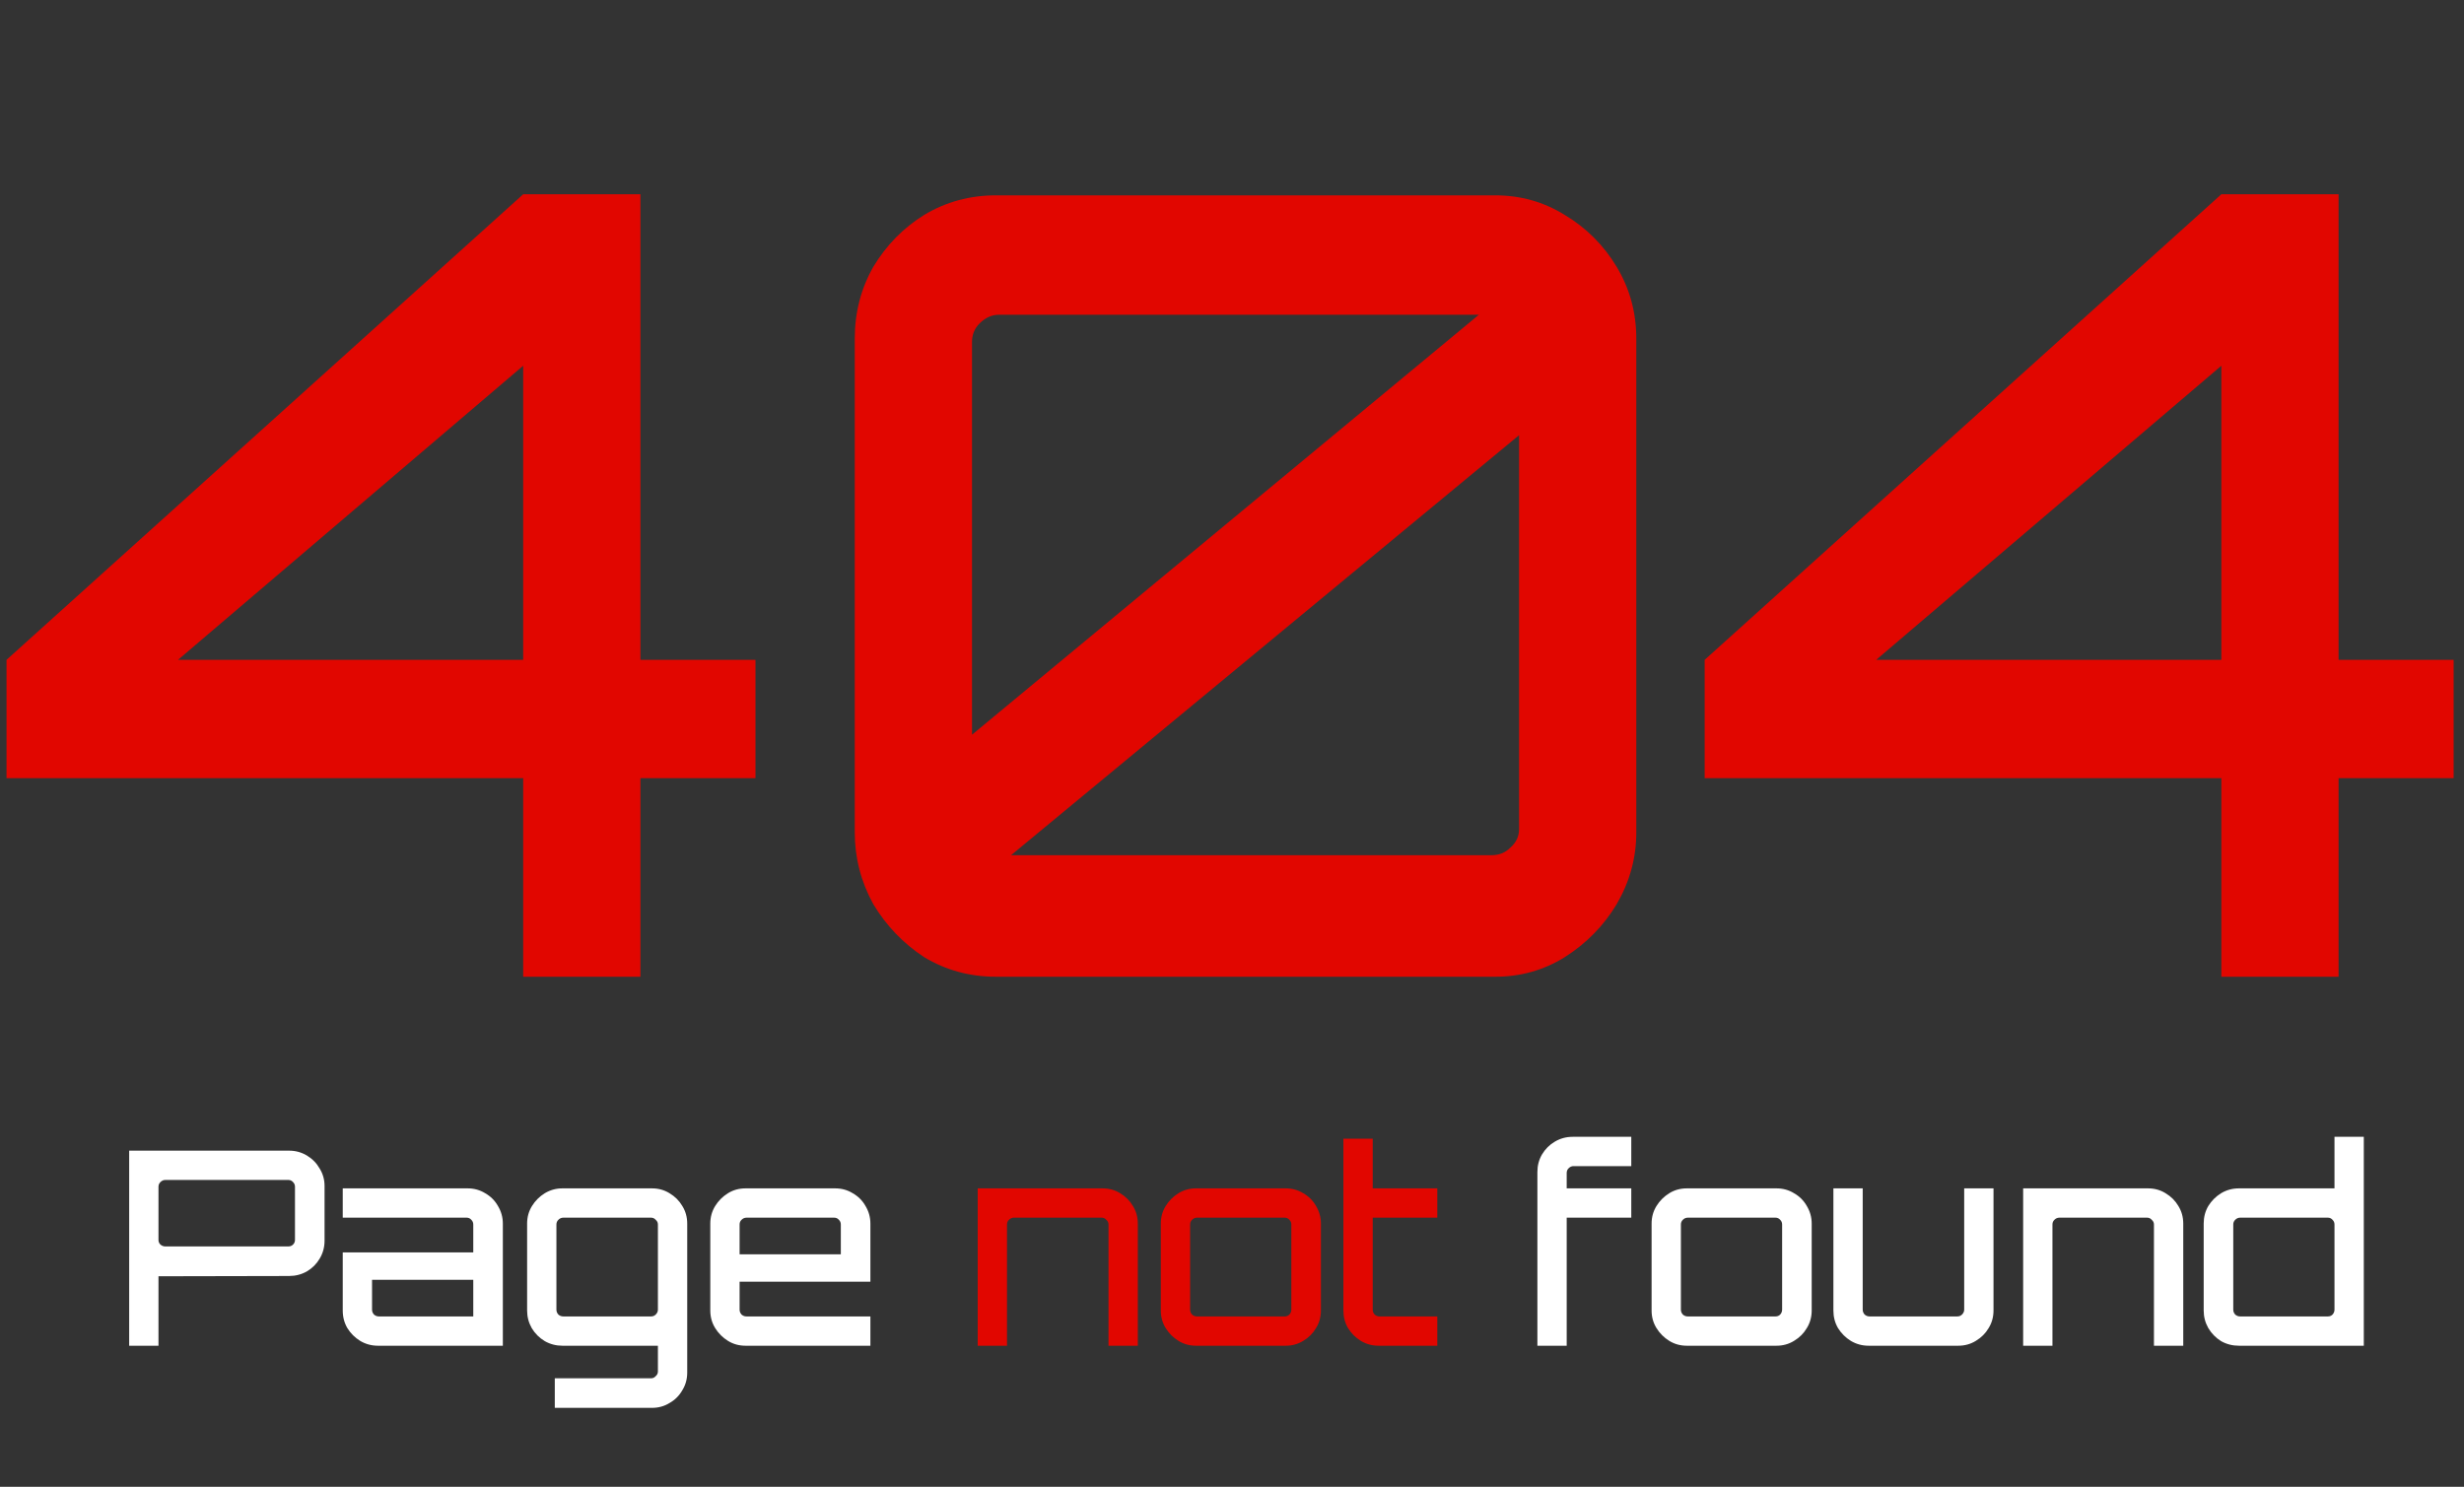 <svg width="454" height="274" viewBox="0 0 454 274" fill="none" xmlns="http://www.w3.org/2000/svg">
<rect x="0" y="0" width="454" height="274" fill="#333333" stroke="none"/>
<g clip-path="url(#clip0_1_2)">
<path d="M96.4 180V143.4H1.2V121.6L96.4 35.8H118V121.6H139.2V143.4H118V180H96.4ZM32.8 121.6H96.4V67.4L32.8 121.6ZM183.494 180C178.694 180 174.294 178.8 170.294 176.4C166.427 173.867 163.294 170.6 160.894 166.6C158.627 162.467 157.494 158.067 157.494 153.4V62.4C157.494 57.6 158.627 53.2 160.894 49.2C163.294 45.2 166.427 42 170.294 39.6C174.294 37.2 178.694 36 183.494 36H275.494C280.16 36 284.427 37.2 288.294 39.6C292.294 42 295.494 45.2 297.894 49.2C300.294 53.2 301.494 57.6 301.494 62.4V153.4C301.494 158.067 300.294 162.467 297.894 166.6C295.494 170.6 292.294 173.867 288.294 176.4C284.427 178.8 280.16 180 275.494 180H183.494ZM186.294 157.6H274.894C276.227 157.6 277.36 157.133 278.294 156.2C279.36 155.267 279.894 154.133 279.894 152.8V80.2L186.294 157.6ZM179.094 135.4L272.494 58H184.094C182.76 58 181.56 58.533 180.494 59.6C179.56 60.533 179.094 61.667 179.094 63V135.4ZM409.291 180V143.4H314.091V121.6L409.291 35.8H430.891V121.6H452.091V143.4H430.891V180H409.291ZM345.691 121.6H409.291V67.4L345.691 121.6Z" fill="#E10600"/>
<path d="M23.8 248V212.05H53.25C54.45 212.05 55.55 212.35 56.55 212.95C57.55 213.55 58.333 214.35 58.9 215.35C59.5 216.317 59.8 217.383 59.8 218.55V228.65C59.8 229.85 59.5 230.95 58.9 231.95C58.333 232.917 57.55 233.7 56.55 234.3C55.55 234.867 54.45 235.15 53.25 235.15L29.2 235.2V248H23.8ZM30.45 229.7H53.15C53.483 229.7 53.767 229.583 54 229.35C54.233 229.117 54.35 228.833 54.35 228.5V218.7C54.35 218.367 54.233 218.083 54 217.85C53.767 217.583 53.483 217.45 53.15 217.45H30.45C30.117 217.45 29.817 217.583 29.55 217.85C29.317 218.083 29.2 218.367 29.2 218.7V228.5C29.2 228.833 29.317 229.117 29.55 229.35C29.817 229.583 30.117 229.7 30.45 229.7ZM69.651 248C68.451 248 67.351 247.7 66.351 247.1C65.384 246.5 64.601 245.717 64.001 244.75C63.434 243.783 63.151 242.7 63.151 241.5V230.8H87.201V225.65C87.201 225.317 87.084 225.033 86.851 224.8C86.618 224.533 86.334 224.4 86.001 224.4H63.151V219H86.151C87.351 219 88.434 219.3 89.401 219.9C90.401 220.467 91.184 221.25 91.751 222.25C92.351 223.25 92.651 224.333 92.651 225.5V248H69.651ZM69.801 242.6H87.201V235.85H68.551V241.35C68.551 241.683 68.667 241.983 68.901 242.25C69.167 242.483 69.467 242.6 69.801 242.6ZM102.222 259.45V254H119.972C120.306 254 120.589 253.867 120.822 253.6C121.089 253.367 121.222 253.083 121.222 252.75V248H103.622C102.456 248 101.372 247.717 100.372 247.15C99.372 246.55 98.572 245.75 97.972 244.75C97.406 243.75 97.122 242.667 97.122 241.5V225.5C97.122 224.3 97.422 223.217 98.022 222.25C98.622 221.283 99.406 220.5 100.372 219.9C101.372 219.3 102.456 219 103.622 219H120.122C121.322 219 122.406 219.3 123.372 219.9C124.372 220.5 125.156 221.283 125.722 222.25C126.322 223.217 126.622 224.3 126.622 225.5V252.95C126.622 254.15 126.322 255.233 125.722 256.2C125.156 257.2 124.372 257.983 123.372 258.55C122.406 259.15 121.322 259.45 120.122 259.45H102.222ZM103.772 242.6H119.972C120.306 242.6 120.589 242.483 120.822 242.25C121.089 241.983 121.222 241.683 121.222 241.35V225.65C121.222 225.317 121.089 225.033 120.822 224.8C120.589 224.533 120.306 224.4 119.972 224.4H103.772C103.439 224.4 103.139 224.533 102.872 224.8C102.639 225.033 102.522 225.317 102.522 225.65V241.35C102.522 241.683 102.639 241.983 102.872 242.25C103.139 242.483 103.439 242.6 103.772 242.6ZM137.374 248C136.174 248 135.091 247.7 134.124 247.1C133.158 246.5 132.374 245.717 131.774 244.75C131.174 243.783 130.874 242.7 130.874 241.5V225.5C130.874 224.3 131.174 223.217 131.774 222.25C132.374 221.283 133.158 220.5 134.124 219.9C135.091 219.3 136.174 219 137.374 219H153.874C155.074 219 156.158 219.3 157.124 219.9C158.124 220.467 158.908 221.25 159.474 222.25C160.074 223.25 160.374 224.333 160.374 225.5V236.2H136.274V241.35C136.274 241.683 136.391 241.983 136.624 242.25C136.891 242.483 137.191 242.6 137.524 242.6H160.374V248H137.374ZM136.274 231.15H154.924V225.65C154.924 225.317 154.808 225.033 154.574 224.8C154.341 224.533 154.058 224.4 153.724 224.4H137.524C137.191 224.4 136.891 224.533 136.624 224.8C136.391 225.033 136.274 225.317 136.274 225.65V231.15ZM283.269 248V216C283.269 214.8 283.552 213.717 284.119 212.75C284.719 211.75 285.502 210.967 286.469 210.4C287.469 209.8 288.569 209.5 289.769 209.5H300.569V214.9H289.919C289.586 214.9 289.286 215.033 289.019 215.3C288.786 215.533 288.669 215.817 288.669 216.15V219H300.569V224.4H288.669V248H283.269ZM310.812 248C309.612 248 308.528 247.7 307.562 247.1C306.595 246.5 305.812 245.717 305.212 244.75C304.612 243.783 304.312 242.7 304.312 241.5V225.5C304.312 224.3 304.612 223.217 305.212 222.25C305.812 221.283 306.595 220.5 307.562 219.9C308.528 219.3 309.612 219 310.812 219H327.312C328.512 219 329.595 219.3 330.562 219.9C331.562 220.467 332.345 221.25 332.912 222.25C333.512 223.25 333.812 224.333 333.812 225.5V241.5C333.812 242.7 333.512 243.783 332.912 244.75C332.345 245.717 331.562 246.5 330.562 247.1C329.595 247.7 328.512 248 327.312 248H310.812ZM310.962 242.6H327.162C327.495 242.6 327.778 242.483 328.012 242.25C328.245 241.983 328.362 241.683 328.362 241.35V225.65C328.362 225.317 328.245 225.033 328.012 224.8C327.778 224.533 327.495 224.4 327.162 224.4H310.962C310.628 224.4 310.328 224.533 310.062 224.8C309.828 225.033 309.712 225.317 309.712 225.65V241.35C309.712 241.683 309.828 241.983 310.062 242.25C310.328 242.483 310.628 242.6 310.962 242.6ZM344.31 248C343.11 248 342.01 247.7 341.01 247.1C340.043 246.5 339.26 245.717 338.66 244.75C338.093 243.783 337.81 242.7 337.81 241.5V219H343.21V241.35C343.21 241.683 343.327 241.983 343.56 242.25C343.827 242.483 344.127 242.6 344.46 242.6H360.66C360.993 242.6 361.277 242.483 361.51 242.25C361.777 241.983 361.91 241.683 361.91 241.35V219H367.31V241.5C367.31 242.7 367.01 243.783 366.41 244.75C365.843 245.717 365.06 246.5 364.06 247.1C363.093 247.7 362.01 248 360.81 248H344.31ZM372.772 248V219H395.772C396.972 219 398.056 219.3 399.022 219.9C400.022 220.5 400.806 221.283 401.372 222.25C401.972 223.217 402.272 224.3 402.272 225.5V248H396.872V225.65C396.872 225.317 396.739 225.033 396.472 224.8C396.239 224.533 395.956 224.4 395.622 224.4H379.422C379.089 224.4 378.789 224.533 378.522 224.8C378.289 225.033 378.172 225.317 378.172 225.65V248H372.772ZM412.537 248C411.337 248 410.237 247.717 409.237 247.15C408.27 246.55 407.487 245.75 406.887 244.75C406.32 243.75 406.037 242.667 406.037 241.5V225.5C406.037 224.3 406.32 223.217 406.887 222.25C407.487 221.283 408.27 220.5 409.237 219.9C410.237 219.3 411.337 219 412.537 219H430.137V209.5H435.537V248H412.537ZM412.737 242.6H428.937C429.27 242.6 429.553 242.483 429.787 242.25C430.02 241.983 430.137 241.683 430.137 241.35V225.65C430.137 225.317 430.02 225.033 429.787 224.8C429.553 224.533 429.27 224.4 428.937 224.4H412.737C412.403 224.4 412.103 224.533 411.837 224.8C411.603 225.033 411.487 225.317 411.487 225.65V241.35C411.487 241.683 411.603 241.983 411.837 242.25C412.103 242.483 412.403 242.6 412.737 242.6Z" fill="white"/>
<path d="M180.145 248V219H203.145C204.345 219 205.429 219.3 206.395 219.9C207.395 220.5 208.179 221.283 208.745 222.25C209.345 223.217 209.645 224.3 209.645 225.5V248H204.245V225.65C204.245 225.317 204.112 225.033 203.845 224.8C203.612 224.533 203.329 224.4 202.995 224.4H186.795C186.462 224.4 186.162 224.533 185.895 224.8C185.662 225.033 185.545 225.317 185.545 225.65V248H180.145ZM220.382 248C219.182 248 218.099 247.7 217.132 247.1C216.165 246.5 215.382 245.717 214.782 244.75C214.182 243.783 213.882 242.7 213.882 241.5V225.5C213.882 224.3 214.182 223.217 214.782 222.25C215.382 221.283 216.165 220.5 217.132 219.9C218.099 219.3 219.182 219 220.382 219H236.882C238.082 219 239.165 219.3 240.132 219.9C241.132 220.467 241.915 221.25 242.482 222.25C243.082 223.25 243.382 224.333 243.382 225.5V241.5C243.382 242.7 243.082 243.783 242.482 244.75C241.915 245.717 241.132 246.5 240.132 247.1C239.165 247.7 238.082 248 236.882 248H220.382ZM220.532 242.6H236.732C237.065 242.6 237.349 242.483 237.582 242.25C237.815 241.983 237.932 241.683 237.932 241.35V225.65C237.932 225.317 237.815 225.033 237.582 224.8C237.349 224.533 237.065 224.4 236.732 224.4H220.532C220.199 224.4 219.899 224.533 219.632 224.8C219.399 225.033 219.282 225.317 219.282 225.65V241.35C219.282 241.683 219.399 241.983 219.632 242.25C219.899 242.483 220.199 242.6 220.532 242.6ZM254.027 248C252.827 248 251.727 247.7 250.727 247.1C249.76 246.5 248.977 245.717 248.377 244.75C247.81 243.783 247.527 242.7 247.527 241.5V209.85H252.927V219H264.827V224.4H252.927V241.35C252.927 241.683 253.044 241.983 253.277 242.25C253.544 242.483 253.844 242.6 254.177 242.6H264.827V248H254.027Z" fill="#E10600"/>
</g>
<defs>
<clipPath id="clip0_1_2">
<rect width="454" height="274" fill="white"/>
</clipPath>
</defs>
</svg>
